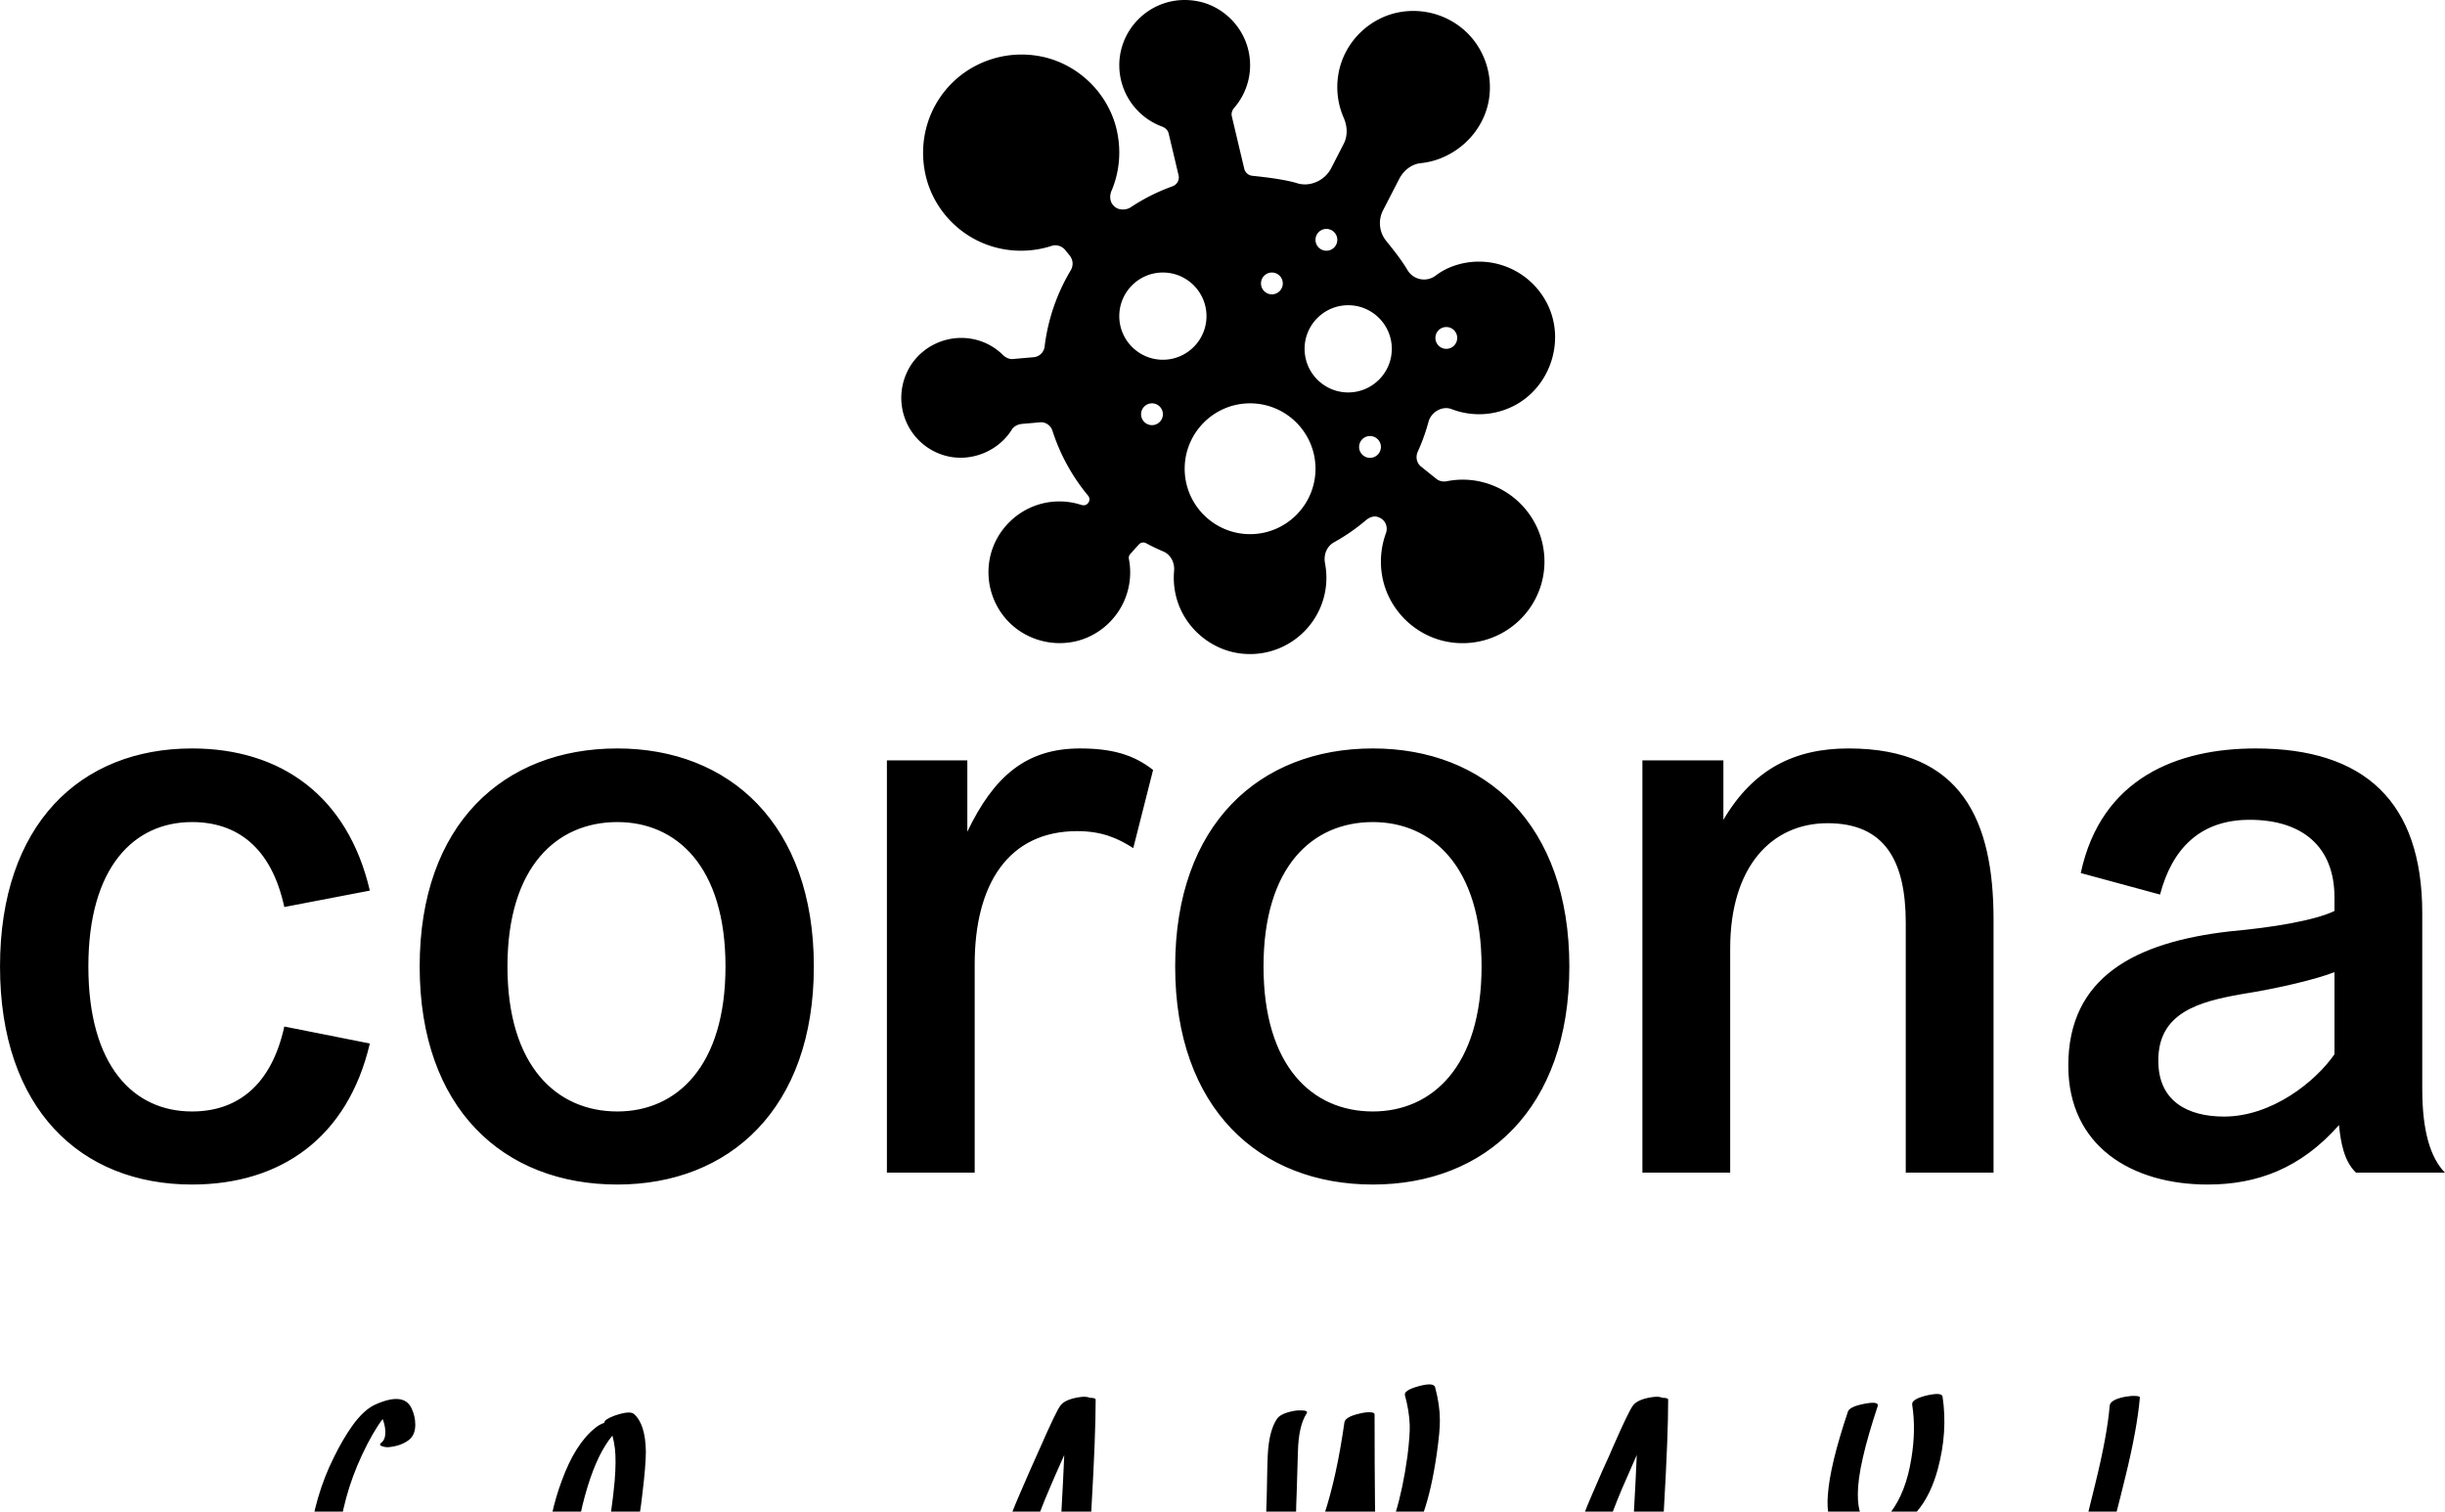 <svg data-v-423bf9ae="" xmlns="http://www.w3.org/2000/svg" viewBox="0 0 336.438 208" class="iconAboveSlogan"><!----><!----><!----><g data-v-423bf9ae="" id="8096ab3f-c78c-46f0-9a3a-4bd61079ab5e" fill="black" transform="matrix(7.793,0,0,7.793,-3.349,79.53)"><path d="M1.99 6.86C1.99 5.10 2.80 4.31 3.82 4.31C4.61 4.31 5.22 4.75 5.45 5.81L6.96 5.52C6.57 3.85 5.39 3.01 3.82 3.01C1.85 3.01 0.43 4.35 0.43 6.86C0.43 9.37 1.85 10.71 3.82 10.71C5.39 10.71 6.57 9.88 6.96 8.22L5.45 7.92C5.22 8.97 4.61 9.42 3.82 9.42C2.79 9.42 1.99 8.62 1.99 6.86ZM7.84 6.86C7.84 9.37 9.32 10.71 11.33 10.71C13.31 10.71 14.80 9.37 14.80 6.86C14.80 4.35 13.31 3.01 11.33 3.01C9.32 3.01 7.84 4.35 7.84 6.86ZM9.39 6.86C9.39 5.10 10.26 4.31 11.33 4.31C12.38 4.31 13.24 5.10 13.24 6.86C13.24 8.62 12.38 9.42 11.33 9.42C10.26 9.42 9.39 8.62 9.39 6.86ZM17.64 10.50L17.64 6.82C17.64 5.40 18.24 4.47 19.45 4.47C19.88 4.47 20.16 4.59 20.44 4.77L20.79 3.39C20.45 3.12 20.06 3.01 19.50 3.01C18.55 3.01 17.98 3.50 17.51 4.48L17.51 3.22L16.09 3.22L16.09 10.50ZM21.18 6.86C21.18 9.37 22.67 10.71 24.67 10.71C26.66 10.71 28.14 9.37 28.14 6.86C28.14 4.35 26.66 3.01 24.67 3.01C22.67 3.01 21.18 4.35 21.18 6.86ZM22.74 6.86C22.74 5.10 23.60 4.31 24.67 4.31C25.72 4.31 26.59 5.10 26.59 6.86C26.59 8.62 25.72 9.42 24.67 9.42C23.60 9.42 22.74 8.62 22.74 6.86ZM30.98 10.50L30.98 6.54C30.98 5.10 31.71 4.33 32.70 4.33C33.70 4.33 34.08 4.98 34.08 6.09L34.08 10.50L35.63 10.50L35.63 6.03C35.63 4.30 35.08 3.01 33.07 3.01C32.12 3.01 31.39 3.37 30.86 4.27L30.86 3.22L29.43 3.22L29.43 10.50ZM41.73 9.66C41.76 9.97 41.82 10.30 42.03 10.50L43.60 10.50C43.34 10.23 43.20 9.76 43.20 9.02L43.20 5.92C43.20 3.95 42.18 3.01 40.26 3.01C38.88 3.01 37.53 3.53 37.17 5.21L38.57 5.59C38.78 4.79 39.27 4.27 40.15 4.27C41.09 4.27 41.65 4.75 41.65 5.64L41.65 5.88C41.29 6.05 40.57 6.17 39.80 6.24C38.14 6.43 36.95 7.04 36.95 8.61C36.95 10.04 38.08 10.71 39.41 10.71C40.28 10.71 41.05 10.43 41.73 9.66ZM41.65 8.41C41.31 8.90 40.54 9.51 39.70 9.51C39.06 9.51 38.54 9.24 38.54 8.53C38.53 7.67 39.27 7.48 40.00 7.35C40.70 7.24 41.34 7.08 41.65 6.96Z"></path></g><!----><g data-v-423bf9ae="" id="2efc9e66-b15e-443b-b7c0-d7dfea7c9767" transform="matrix(1.5,0,0,1.5,124.016,0)" stroke="none" fill="black"><path d="M53.487 44.271a7.384 7.384 0 0 0-3.428-.127c-.357.069-.712-.005-.967-.212l-1.411-1.131c-.398-.319-.522-.88-.301-1.365.401-.881.733-1.803.986-2.739.247-.912 1.266-1.494 2.119-1.167a7 7 0 0 0 5.726-.309c3.236-1.668 4.665-5.734 3.185-9.063A7.012 7.012 0 0 0 52.994 24a6.95 6.95 0 0 0-2.933.647 6.179 6.179 0 0 0-1.04.636 1.764 1.764 0 0 1-2.585-.514c-.575-.961-1.265-1.82-1.961-2.684a2.58 2.58 0 0 1-.278-2.795l1.479-2.87c.421-.818 1.177-1.373 1.974-1.452a6.893 6.893 0 0 0 2.183-.598c2.248-1.028 3.824-3.132 4.112-5.489a7.036 7.036 0 0 0-1.701-5.518C50.68 1.595 48.289.732 45.93 1.08c-2.959.44-5.36 2.81-5.836 5.763a7.03 7.03 0 0 0 .494 3.964c.359.82.36 1.688.003 2.382l-1.158 2.249c-.583 1.13-1.941 1.736-3.104 1.374-1.058-.331-2.824-.554-4.119-.684a.855.855 0 0 1-.747-.651l-1.139-4.804c-.062-.265.017-.55.218-.783a5.962 5.962 0 0 0 1.347-5.056C31.439 2.5 29.583.61 27.271.131A6.297 6.297 0 0 0 26 0c-3.309 0-6 2.691-6 6a6.007 6.007 0 0 0 3.908 5.605c.328.122.555.352.621.632l.912 3.852a.862.862 0 0 1-.563 1.001 17.9 17.9 0 0 0-3.821 1.919c-.435.289-1.078.28-1.46-.03-.516-.418-.491-1.052-.313-1.469.743-1.744.911-3.667.486-5.563-.768-3.412-3.595-6.139-7.035-6.784-3.27-.613-6.586.583-8.67 3.101-1.716 2.073-2.409 4.803-1.898 7.491.682 3.592 3.561 6.442 7.165 7.094a9.16 9.16 0 0 0 4.482-.298c.429-.145.941.026 1.242.401l.4.497c.312.389.347.92.088 1.353a17.783 17.783 0 0 0-2.392 6.977 1.11 1.11 0 0 1-.997.987l-1.983.173c-.297 0-.602-.138-.86-.391a5.414 5.414 0 0 0-3.462-1.539c-2.218-.138-4.322 1.079-5.276 3.036a5.535 5.535 0 0 0-.069 4.754 5.482 5.482 0 0 0 3.616 3.024c2.28.591 4.784-.424 6.026-2.42.179-.288.532-.481.942-.518l1.728-.151c.479 0 .903.317 1.054.787a17.889 17.889 0 0 0 3.273 5.953c.166.199.155.5-.026.7-.207.229-.447.192-.641.132a6.466 6.466 0 0 0-2.609-.276c-2.973.282-5.417 2.631-5.809 5.584a6.532 6.532 0 0 0 1.55 5.167c1.513 1.729 3.868 2.536 6.165 2.097 2.318-.443 4.257-2.199 4.943-4.477a6.484 6.484 0 0 0 .162-3.141.517.517 0 0 1 .132-.443l.785-.872a.546.546 0 0 1 .641-.127c.516.282 1.055.541 1.599.77.664.279 1.062 1.003.991 1.799a7.073 7.073 0 0 0 .128 2.083c.616 2.925 3.126 5.184 6.104 5.492.249.025.497.038.741.038 3.86 0 7-3.141 7-7 0-.438-.042-.879-.124-1.313-.157-.814.168-1.577.828-1.943a18.081 18.081 0 0 0 2.923-2.021c.322-.274.706-.398.998-.324.45.114.672.378.778.579.151.285.17.628.055.943a7.596 7.596 0 0 0-.35 3.871c.538 3.18 3.148 5.704 6.348 6.138a7.52 7.52 0 0 0 6.6-2.391 7.44 7.44 0 0 0 1.908-5.785c-.297-3.061-2.498-5.666-5.477-6.483zM50 30a1 1 0 1 1 0 2 1 1 0 0 1 0-2zm-11-9a1 1 0 1 1 0 2 1 1 0 0 1 0-2zm-5 4a1 1 0 1 1 0 2 1 1 0 0 1 0-2zM23 39a1 1 0 1 1 0-2 1 1 0 0 1 0 2zm1-6c-2.206 0-4-1.794-4-4s1.794-4 4-4 4 1.794 4 4-1.794 4-4 4zm8 16c-3.309 0-6-2.692-6-6 0-3.309 2.691-6 6-6s6 2.691 6 6c0 3.308-2.691 6-6 6zm11-7a1 1 0 1 1 0-2 1 1 0 0 1 0 2zm-2-6c-2.206 0-4-1.794-4-4s1.794-4 4-4 4 1.794 4 4-1.794 4-4 4z" fill-rule="evenodd"></path></g><!----><g data-v-423bf9ae="" id="6e8dd231-875f-4b58-8726-1e371f01fcb3" fill="black" transform="matrix(2.843,0,0,2.843,44.124,188.983)"><path d="M2.83 7.83L2.83 7.83L2.83 7.83Q2.84 7.83 2.87 7.81L2.87 7.81L2.87 7.81Q2.84 7.83 2.83 7.83L2.83 7.83ZM4.39 1.67L4.39 1.67Q4.01 0.90 2.66 1.50L2.66 1.50L2.66 1.50Q2.09 1.75 1.52 2.55L1.52 2.55L1.52 2.55Q1.06 3.20 0.64 4.06L0.64 4.06L0.64 4.06Q-0.29 5.91-0.57 8.21L-0.57 8.21L-0.57 8.21Q-0.68 9.15-0.70 9.80L-0.70 9.80L-0.70 9.80Q-0.72 10.74-0.29 11.05L-0.29 11.05L-0.29 11.05Q0.17 11.39 1.31 11.00L1.31 11.00L1.31 11.00Q1.96 10.77 2.55 10.19L2.55 10.19L2.55 10.19Q3.06 9.71 3.38 8.87L3.38 8.87L3.38 8.87Q3.52 8.48 3.58 8.11L3.58 8.11L3.58 8.11Q3.64 7.72 3.53 7.57L3.53 7.57L3.53 7.57Q3.36 7.29 2.69 7.43L2.69 7.43L2.69 7.43Q1.96 7.58 1.35 8.07L1.35 8.07L1.35 8.07Q1.17 8.21 1.37 8.27L1.37 8.27L1.37 8.27Q1.52 8.31 1.69 8.30L1.69 8.30L1.69 8.30Q1.92 8.28 2.15 8.21L2.15 8.21L2.15 8.21Q2.16 8.48 1.97 9.04L1.97 9.04L1.97 9.04Q1.78 9.59 1.52 9.99L1.52 9.99L1.52 9.99Q1.47 10.06 1.44 10.08L1.44 10.08L1.44 10.08Q1.33 10.21 1.24 10.31L1.24 10.31L1.24 10.31Q1.15 10.40 1.02 10.51L1.02 10.51L1.02 10.51Q0.97 10.45 0.92 10.36L0.92 10.36L0.92 10.36Q0.79 10.13 0.77 9.65L0.77 9.65L0.77 9.65Q0.75 9.36 0.85 8.16L0.85 8.16L0.85 8.16Q1.05 5.98 2.00 3.95L2.00 3.95L2.00 3.95Q2.52 2.84 3.00 2.21L3.00 2.21L3.00 2.21Q3.12 2.51 3.13 2.81L3.13 2.81L3.13 2.81Q3.14 3.19 2.95 3.34L2.95 3.34L2.95 3.34Q2.78 3.47 2.99 3.53L2.99 3.53L2.99 3.53Q3.14 3.58 3.29 3.57L3.29 3.57L3.29 3.57Q3.90 3.51 4.27 3.22L4.27 3.22L4.27 3.22Q4.58 2.98 4.58 2.48L4.58 2.48L4.58 2.48Q4.58 2.06 4.39 1.67L4.39 1.67ZM14.23 5.20L14.23 5.20Q14.10 6.64 13.84 7.92L13.84 7.92L13.84 7.92Q13.43 9.88 12.65 10.64L12.65 10.64L12.65 10.64Q12.56 10.55 12.49 10.38L12.49 10.38L12.49 10.38Q12.30 9.97 12.32 9.03L12.32 9.03L12.32 9.03Q12.35 7.34 12.92 5.48L12.92 5.48L12.92 5.48Q13.42 3.85 14.12 3.01L14.12 3.01L14.12 3.01Q14.19 3.25 14.24 3.62L14.24 3.62L14.24 3.62Q14.31 4.21 14.23 5.20L14.23 5.20ZM15.16 1.96L15.16 1.96Q14.95 1.79 14.21 2.05L14.21 2.05L14.21 2.05Q13.71 2.24 13.73 2.39L13.73 2.39L13.73 2.39Q13.48 2.48 13.30 2.63L13.30 2.63L13.30 2.63Q12.32 3.40 11.66 5.22L11.66 5.22L11.66 5.22Q11.11 6.70 10.92 8.50L10.92 8.50L10.92 8.50Q10.83 9.28 10.86 9.92L10.86 9.92L10.86 9.92Q10.90 10.77 11.27 11.13L11.27 11.13L11.27 11.13Q11.45 11.31 11.88 11.33L11.88 11.33L11.88 11.33Q12.42 11.36 13.25 11.02L13.25 11.02L13.25 11.02Q13.93 10.74 14.45 9.94L14.45 9.94L14.45 9.94Q14.92 9.21 15.24 7.85L15.24 7.85L15.24 7.85Q15.45 6.94 15.57 5.84L15.57 5.84L15.57 5.84Q15.74 4.44 15.74 3.78L15.74 3.78L15.74 3.78Q15.72 2.45 15.16 1.96L15.16 1.96ZM35.42 7.89L35.42 7.89Q35.31 7.90 34.41 7.84L34.41 7.84L34.41 7.84Q34.82 6.63 35.28 5.57L35.28 5.57L35.28 5.57Q35.44 5.18 35.99 3.95L35.99 3.95L35.99 3.95Q35.97 4.61 35.79 7.85L35.79 7.85L35.79 7.85Q35.62 7.87 35.42 7.89L35.42 7.89ZM37.23 1.18L37.23 1.18Q37.04 1.09 36.66 1.16L36.66 1.16L36.66 1.16Q36.02 1.27 35.81 1.55L35.81 1.55L35.81 1.55Q35.61 1.80 34.83 3.58L34.83 3.58L34.83 3.58Q34.69 3.90 34.33 4.70L34.33 4.70L34.33 4.70Q34.02 5.42 33.84 5.83L33.84 5.83L33.84 5.83Q33.42 6.79 33.04 7.86L33.04 7.86L33.04 7.86Q32.12 7.97 31.47 8.37L31.47 8.37L31.47 8.37Q31.29 8.48 31.32 8.58L31.32 8.58L31.32 8.58Q31.35 8.67 31.55 8.68L31.55 8.68L31.55 8.68Q32.07 8.70 32.55 8.43L32.55 8.43L32.55 8.43Q32.69 8.41 32.74 8.41L32.74 8.41L32.74 8.41Q32.80 8.41 32.86 8.41L32.86 8.41L32.86 8.41Q32.54 9.39 32.22 10.53L32.22 10.53L32.22 10.53Q32.15 10.79 32.81 10.67L32.81 10.67L32.81 10.67Q33.11 10.62 33.36 10.49L33.36 10.49L33.36 10.49Q33.63 10.37 33.66 10.27L33.66 10.27L33.66 10.27Q33.93 9.32 34.20 8.48L34.20 8.48L34.20 8.48Q34.49 8.50 34.69 8.47L34.69 8.47L34.69 8.47Q35.40 8.39 35.75 8.46L35.75 8.46L35.75 8.46Q35.64 10.55 35.64 12.02L35.64 12.02L35.64 12.02Q35.64 12.10 35.87 12.11L35.87 12.11L35.87 12.11Q36.09 12.12 36.37 12.06L36.37 12.06L36.37 12.06Q37.11 11.91 37.11 11.62L37.11 11.62L37.11 11.62Q37.11 9.90 37.31 6.45L37.31 6.45L37.31 6.45Q37.51 3.00 37.51 1.27L37.51 1.27L37.51 1.27Q37.51 1.18 37.23 1.18L37.23 1.18ZM50.11 10.27L50.11 10.27Q50.11 10.27 50.10 10.28L50.10 10.28L50.10 10.28Q50.11 10.27 50.11 10.27L50.11 10.27L50.11 10.27L50.11 10.27ZM53.94 0.67L53.94 0.67Q53.87 0.42 53.14 0.62L53.14 0.62L53.14 0.62Q52.41 0.82 52.48 1.06L52.48 1.06L52.48 1.06Q52.68 1.79 52.71 2.47L52.71 2.47L52.71 2.47Q52.73 2.95 52.60 4.01L52.60 4.01L52.60 4.01Q52.38 5.59 52.03 6.73L52.03 6.73L52.03 6.73Q51.74 7.65 51.13 8.81L51.13 8.81L51.13 8.81Q51.15 8.78 51.09 8.90L51.09 8.90L51.09 8.90Q51.01 7.21 51.01 1.98L51.01 1.98L51.01 1.98Q51.01 1.89 50.79 1.88L50.79 1.88L50.79 1.88Q50.59 1.87 50.30 1.94L50.30 1.94L50.30 1.94Q49.59 2.10 49.55 2.37L49.55 2.37L49.55 2.37Q49.18 4.98 48.58 6.81L48.58 6.81L48.58 6.81Q48.08 8.30 47.39 9.37L47.39 9.37L47.39 9.37Q47.13 8.18 47.24 5.77L47.24 5.77L47.24 5.77Q47.25 5.55 47.30 3.78L47.30 3.78L47.30 3.78Q47.33 2.54 47.72 1.94L47.72 1.94L47.72 1.94Q47.81 1.80 47.50 1.79L47.50 1.79L47.50 1.79Q47.29 1.78 47.13 1.81L47.13 1.81L47.13 1.81Q46.46 1.93 46.28 2.21L46.28 2.21L46.28 2.21Q45.90 2.78 45.84 3.94L45.84 3.94L45.84 3.94Q45.82 4.30 45.81 4.96L45.81 4.96L45.81 4.96Q45.80 5.65 45.79 5.97L45.79 5.97L45.79 5.97Q45.63 9.35 46.27 10.80L46.27 10.80L46.27 10.80Q46.34 10.96 46.86 10.87L46.86 10.87L46.86 10.87Q47.43 10.77 47.66 10.55L47.66 10.55L47.66 10.55Q48.82 9.43 49.57 7.75L49.57 7.75L49.57 7.75Q49.61 9.30 49.70 10.60L49.70 10.60L49.70 10.60Q49.71 10.77 50.16 10.69L50.16 10.69L50.16 10.69Q50.45 10.64 50.68 10.57L50.68 10.57L50.68 10.57Q51.61 10.25 52.35 8.96L52.35 8.96L52.35 8.96Q52.98 7.89 53.36 6.79L53.36 6.79L53.36 6.79Q53.77 5.63 54.02 3.89L54.02 3.89L54.02 3.89Q54.18 2.77 54.17 2.25L54.17 2.25L54.17 2.25Q54.17 1.53 53.94 0.67L53.94 0.67ZM63.13 7.89L63.13 7.89Q63.03 7.90 62.13 7.84L62.13 7.84L62.13 7.84Q62.54 6.63 62.99 5.57L62.99 5.57L62.99 5.57Q63.16 5.18 63.70 3.95L63.70 3.95L63.70 3.95Q63.68 4.61 63.50 7.85L63.50 7.85L63.50 7.85Q63.33 7.87 63.13 7.89L63.13 7.89ZM64.94 1.18L64.94 1.18Q64.76 1.09 64.37 1.16L64.37 1.16L64.37 1.16Q63.73 1.27 63.52 1.55L63.52 1.55L63.52 1.55Q63.32 1.80 62.54 3.58L62.54 3.58L62.54 3.58Q62.41 3.90 62.04 4.70L62.04 4.70L62.04 4.70Q61.73 5.42 61.55 5.83L61.55 5.83L61.55 5.83Q61.13 6.79 60.76 7.86L60.76 7.86L60.76 7.86Q59.83 7.97 59.19 8.37L59.19 8.37L59.19 8.37Q59.01 8.48 59.04 8.58L59.04 8.58L59.04 8.58Q59.06 8.67 59.27 8.68L59.27 8.68L59.27 8.68Q59.79 8.70 60.26 8.43L60.26 8.43L60.26 8.43Q60.40 8.41 60.45 8.41L60.45 8.41L60.45 8.41Q60.51 8.41 60.57 8.41L60.57 8.41L60.57 8.41Q60.25 9.39 59.93 10.53L59.93 10.53L59.93 10.53Q59.86 10.79 60.52 10.67L60.52 10.67L60.52 10.67Q60.82 10.62 61.07 10.49L61.07 10.49L61.07 10.49Q61.35 10.37 61.37 10.27L61.37 10.27L61.37 10.27Q61.64 9.32 61.91 8.48L61.91 8.48L61.91 8.48Q62.21 8.50 62.41 8.47L62.41 8.47L62.41 8.47Q63.11 8.39 63.46 8.46L63.46 8.46L63.46 8.46Q63.36 10.55 63.36 12.02L63.36 12.02L63.36 12.02Q63.36 12.10 63.58 12.11L63.58 12.11L63.58 12.11Q63.80 12.12 64.09 12.06L64.09 12.06L64.09 12.06Q64.82 11.91 64.82 11.62L64.82 11.62L64.82 11.62Q64.82 9.90 65.02 6.45L65.02 6.45L65.02 6.45Q65.22 3.00 65.22 1.27L65.22 1.27L65.22 1.27Q65.22 1.18 64.94 1.18L64.94 1.18ZM78.50 1.12L78.50 1.12Q78.46 0.90 77.72 1.07L77.72 1.07L77.72 1.07Q76.99 1.25 77.03 1.51L77.03 1.51L77.03 1.51Q77.22 2.73 76.99 4.12L76.99 4.12L76.99 4.12Q76.73 5.76 75.97 6.75L75.97 6.75L75.97 6.75Q75.82 6.95 75.57 7.16L75.57 7.16L75.57 7.16Q75.50 7.23 75.39 7.29L75.39 7.29L75.39 7.29Q75.40 7.29 75.32 7.34L75.32 7.34L75.31 7.34L75.31 7.34Q75.31 7.34 75.31 7.34L75.31 7.34L75.31 7.34Q75.24 7.36 75.17 7.38L75.17 7.38L75.16 7.37L75.16 7.37Q75.15 7.37 75.15 7.37L75.15 7.37L75.15 7.37Q75.11 7.36 75.04 7.35L75.04 7.35L75.04 7.35Q75.04 7.35 75.01 7.33L75.01 7.33L75.01 7.33Q75.00 7.33 74.98 7.33L74.98 7.33L74.98 7.33Q74.39 7.06 74.40 5.83L74.40 5.83L74.40 5.83Q74.40 4.47 75.36 1.59L75.36 1.59L75.36 1.59Q75.44 1.34 74.77 1.46L74.77 1.46L74.77 1.46Q74.00 1.60 73.92 1.85L73.92 1.85L73.92 1.85Q73.05 4.44 72.95 5.87L72.95 5.87L72.95 5.87Q72.85 7.12 73.36 7.65L73.36 7.65L73.36 7.65Q73.64 7.94 74.25 7.96L74.25 7.96L74.25 7.96Q74.39 7.97 74.55 7.96L74.55 7.96L74.55 7.96Q74.49 8.59 73.96 10.68L73.96 10.68L73.96 10.68Q73.90 10.94 74.55 10.82L74.55 10.82L74.55 10.82Q74.85 10.77 75.11 10.65L75.11 10.65L75.11 10.65Q75.39 10.52 75.41 10.42L75.41 10.42L75.41 10.42Q75.95 8.28 76.01 7.59L76.01 7.59L76.01 7.59Q76.05 7.57 76.06 7.57L76.06 7.57L76.06 7.57Q77.64 6.90 78.26 4.67L78.26 4.67L78.26 4.67Q78.76 2.84 78.50 1.12L78.50 1.12ZM86.59 1.56L86.59 1.56Q86.47 3.00 85.89 5.35L85.89 5.35L85.89 5.35Q85.53 6.82 85.43 7.22L85.43 7.22L85.43 7.22Q84.97 8.95 84.99 8.90L84.99 8.90L84.99 8.90Q84.93 9.05 85.22 9.06L85.22 9.06L85.22 9.06Q85.39 9.06 85.57 9.03L85.57 9.03L85.57 9.03Q86.32 8.89 86.43 8.64L86.43 8.64L86.43 8.64Q86.48 8.52 86.86 6.95L86.86 6.95L86.86 6.95Q86.95 6.60 87.11 5.97L87.11 5.97L87.11 5.97Q87.28 5.28 87.35 5.00L87.35 5.00L87.35 5.00Q87.92 2.68 88.05 1.17L88.05 1.17L88.05 1.17Q88.06 1.10 87.83 1.09L87.83 1.09L87.83 1.09Q87.62 1.08 87.34 1.13L87.34 1.13L87.34 1.13Q86.62 1.27 86.59 1.56L86.59 1.56ZM84.53 10.22L84.53 10.22Q84.56 10.29 85.03 11.23L85.03 11.23L85.03 11.23Q85.13 11.44 85.82 11.25L85.82 11.25L85.82 11.25Q86.03 11.20 86.22 11.11L86.22 11.11L86.22 11.11Q86.55 10.96 86.50 10.84L86.50 10.84L86.50 10.84Q86.02 9.91 85.99 9.83L85.99 9.83L85.99 9.83Q85.89 9.63 85.20 9.81L85.20 9.81L85.20 9.81Q84.44 10.01 84.53 10.22L84.53 10.22Z"></path></g></svg>